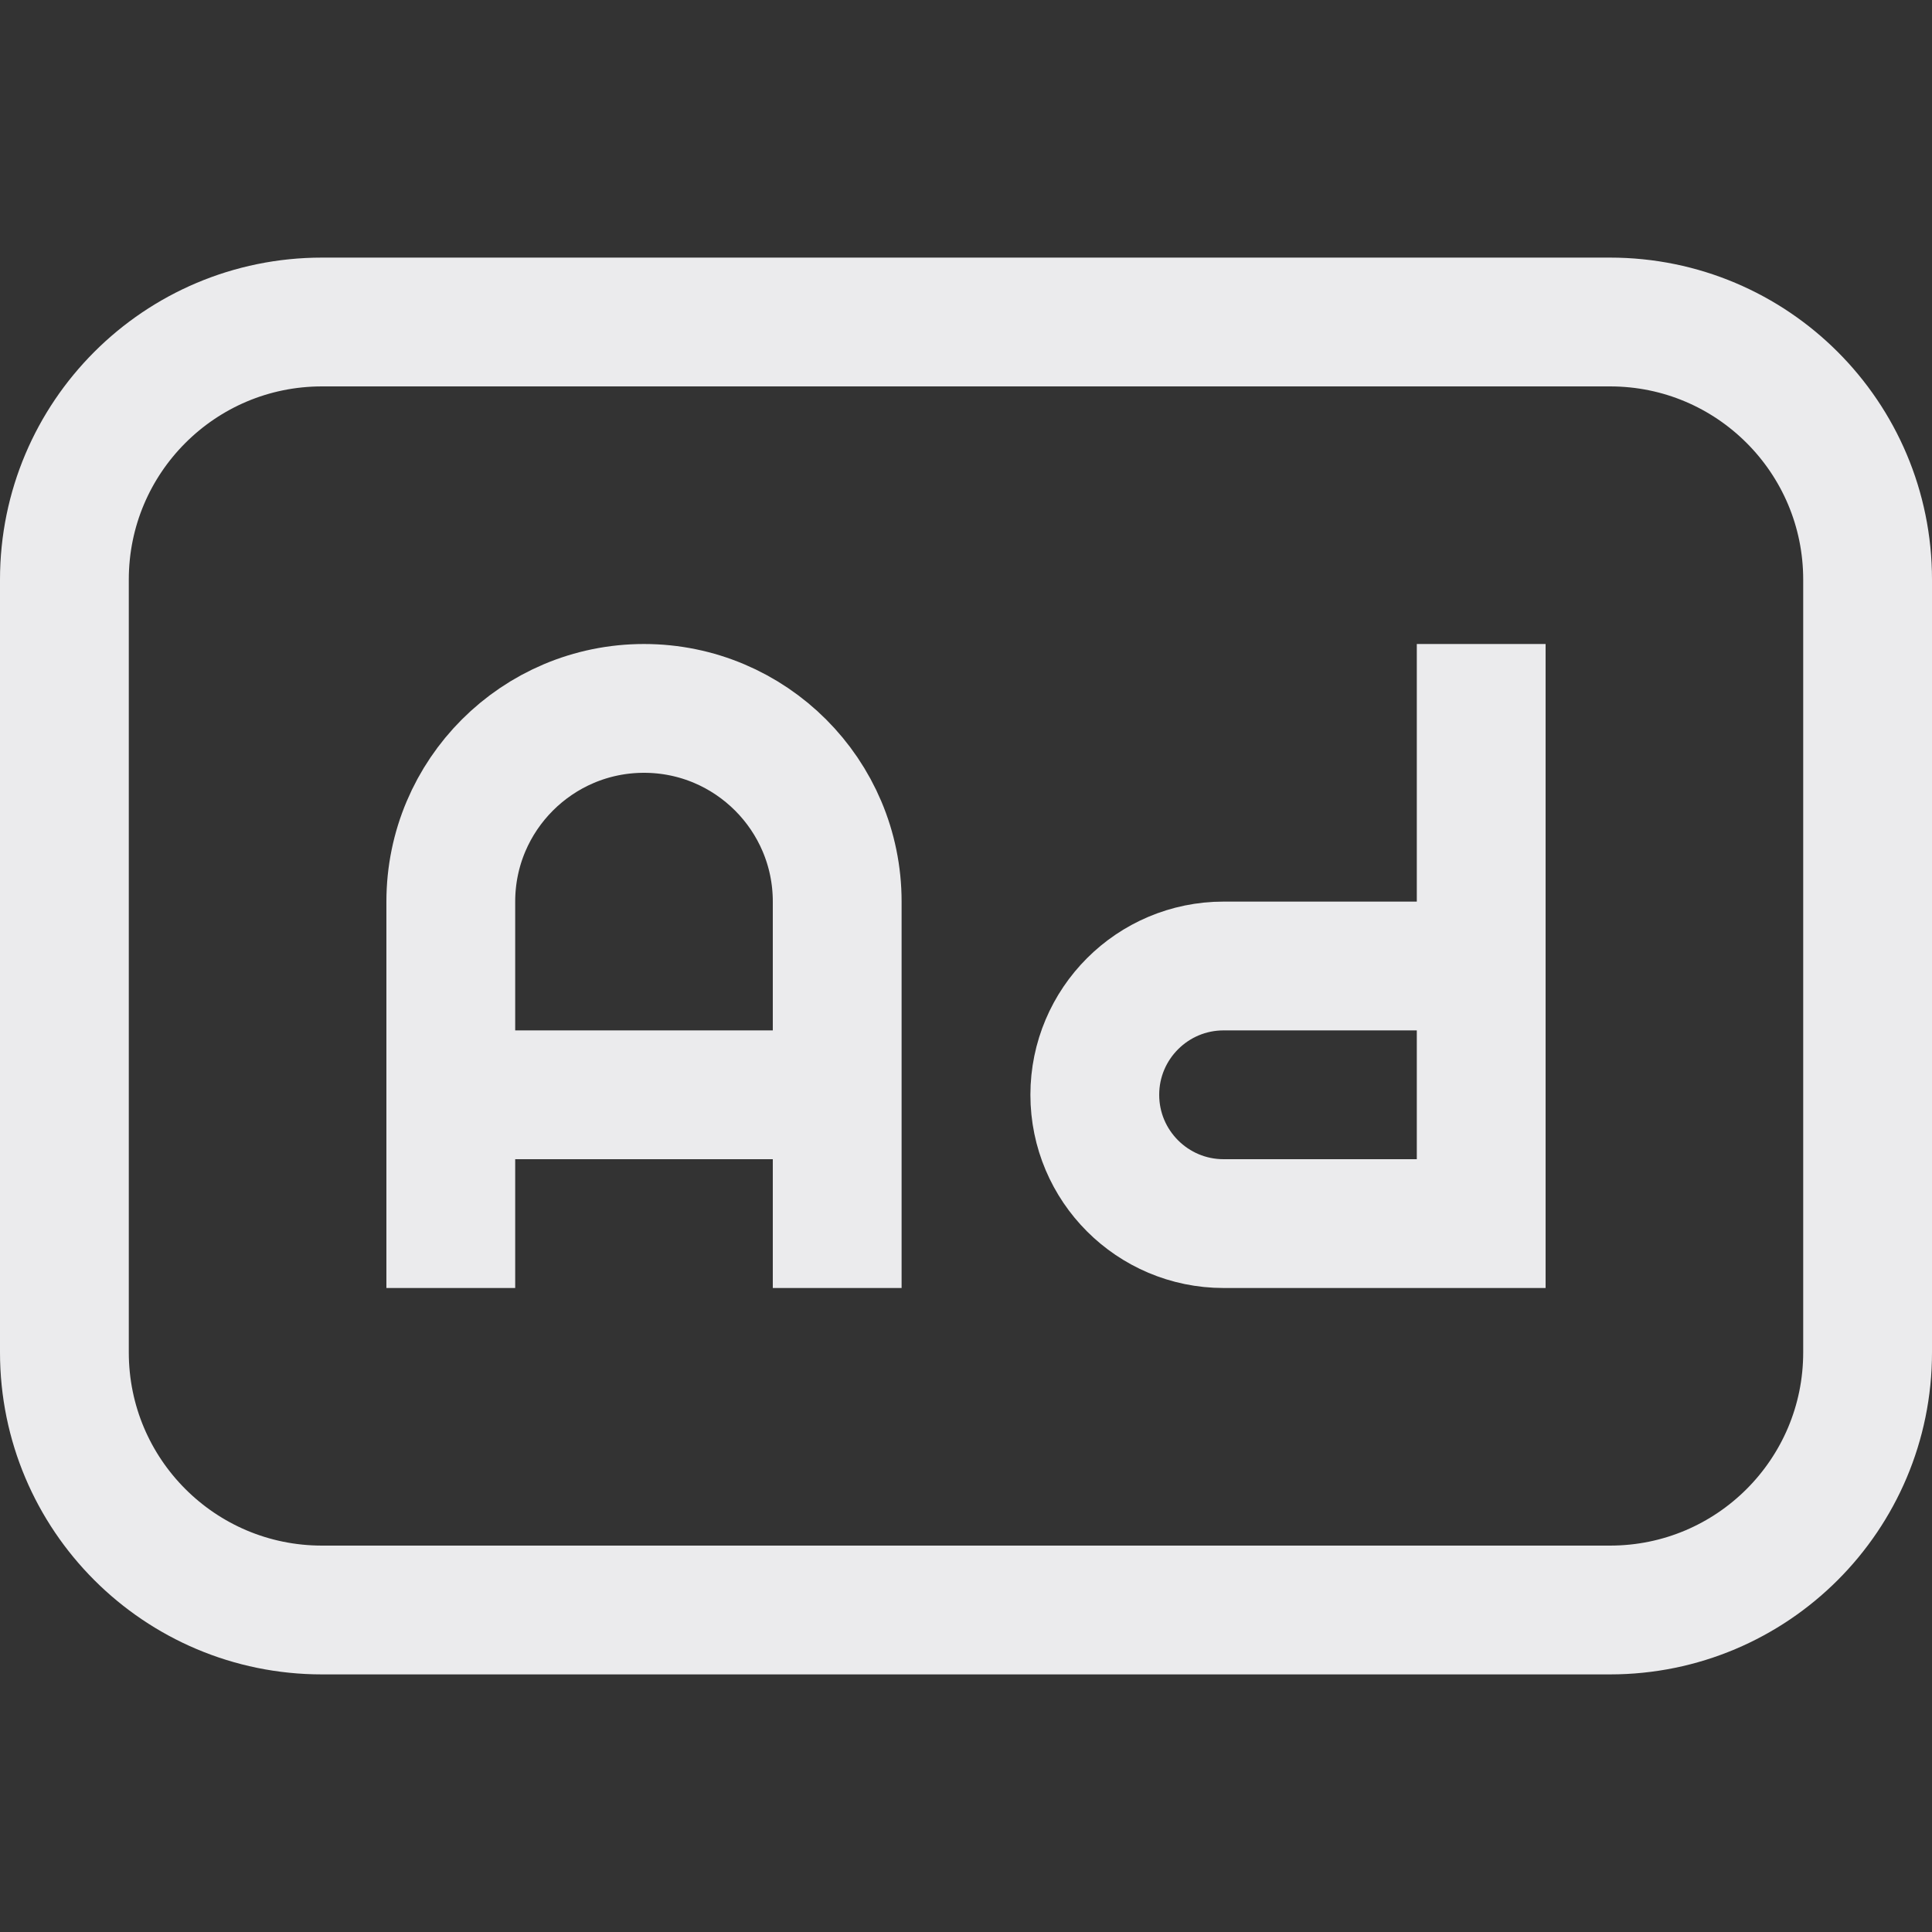 <svg width="15" height="15" viewBox="0 0 15 15" fill="none" xmlns="http://www.w3.org/2000/svg">
<rect x="0" y="0" width="15" height="15" fill="#333333" stroke="none"/>
<path d="M3.5 10V7C3.5 6.172 4.172 5.5 5 5.5C5.828 5.5 6.5 6.172 6.5 7V10M11.5 5V10M11.5 7.5H9.5C8.948 7.5 8.5 7.948 8.5 8.5C8.5 9.052 8.948 9.5 9.5 9.5H11.5M3.5 8.5H6.5M2.5 2.5H12.5C13.605 2.5 14.5 3.395 14.5 4.5V10.5C14.5 11.605 13.605 12.5 12.5 12.5H2.5C1.395 12.5 0.5 11.605 0.5 10.5V4.5C0.5 3.395 1.395 2.5 2.5 2.5Z" stroke="#EBEBED"/>
</svg>
